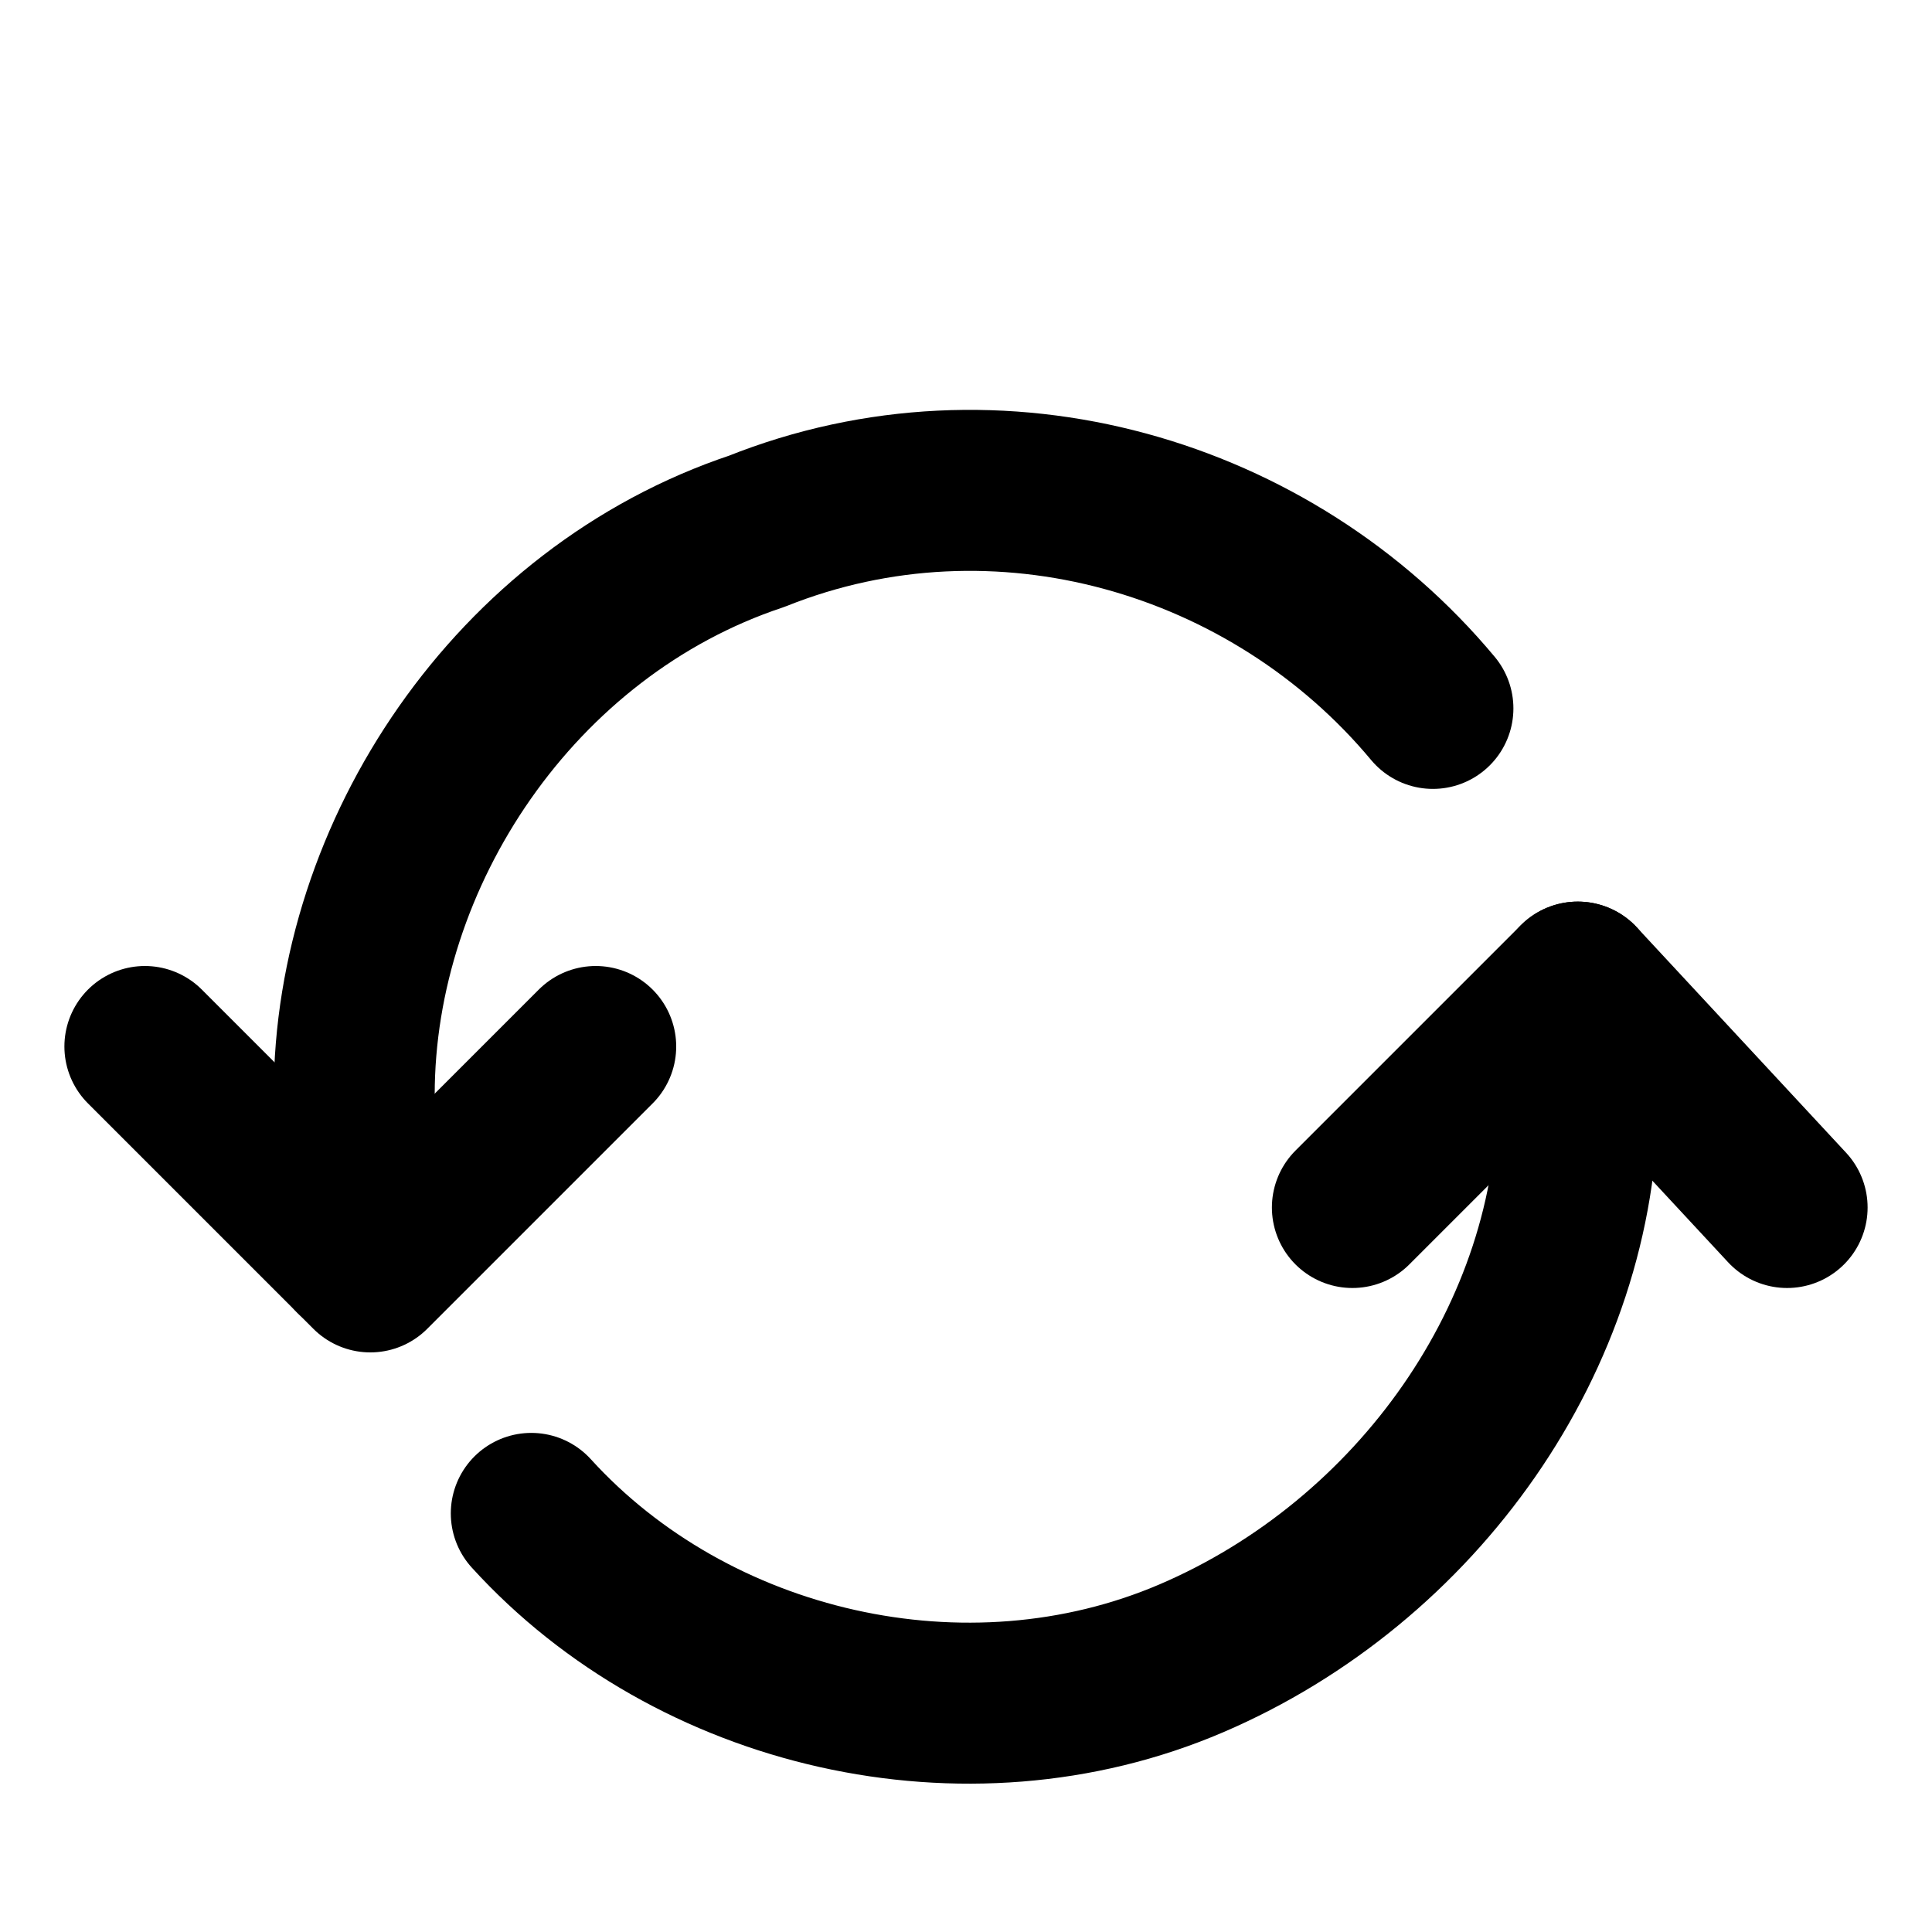 <?xml version="1.0" encoding="utf-8"?>
<!-- Generator: Adobe Illustrator 26.3.1, SVG Export Plug-In . SVG Version: 6.00 Build 0)  -->
<svg version="1.1" id="Layer_1" xmlns="http://www.w3.org/2000/svg" xmlns:xlink="http://www.w3.org/1999/xlink" x="0px" y="0px"
	 viewBox="0 0 12 12" style="enable-background:new 0 0 12 12;" xml:space="preserve">
<style type="text/css">
	.st0{fill:none;stroke:#000000;stroke-linecap:round;stroke-linejoin:round;}
</style>
<path class="st0" d="M8.9,4.4c-1-1.2-2.7-1.7-4.2-1.1c-1.5,0.5-2.5,2-2.5,3.5v1"/>
<path class="st0" d="M3.3,9.4c1,1.1,2.7,1.5,4.1,0.9s2.4-2,2.4-3.5V6.1"/>
<path class="st0" d="M0.9,6.5l1.4,1.4l1.4-1.4"/>
<path class="st0" d="M11.1,7.5L9.8,6.1L8.4,7.5"/>
</svg>
